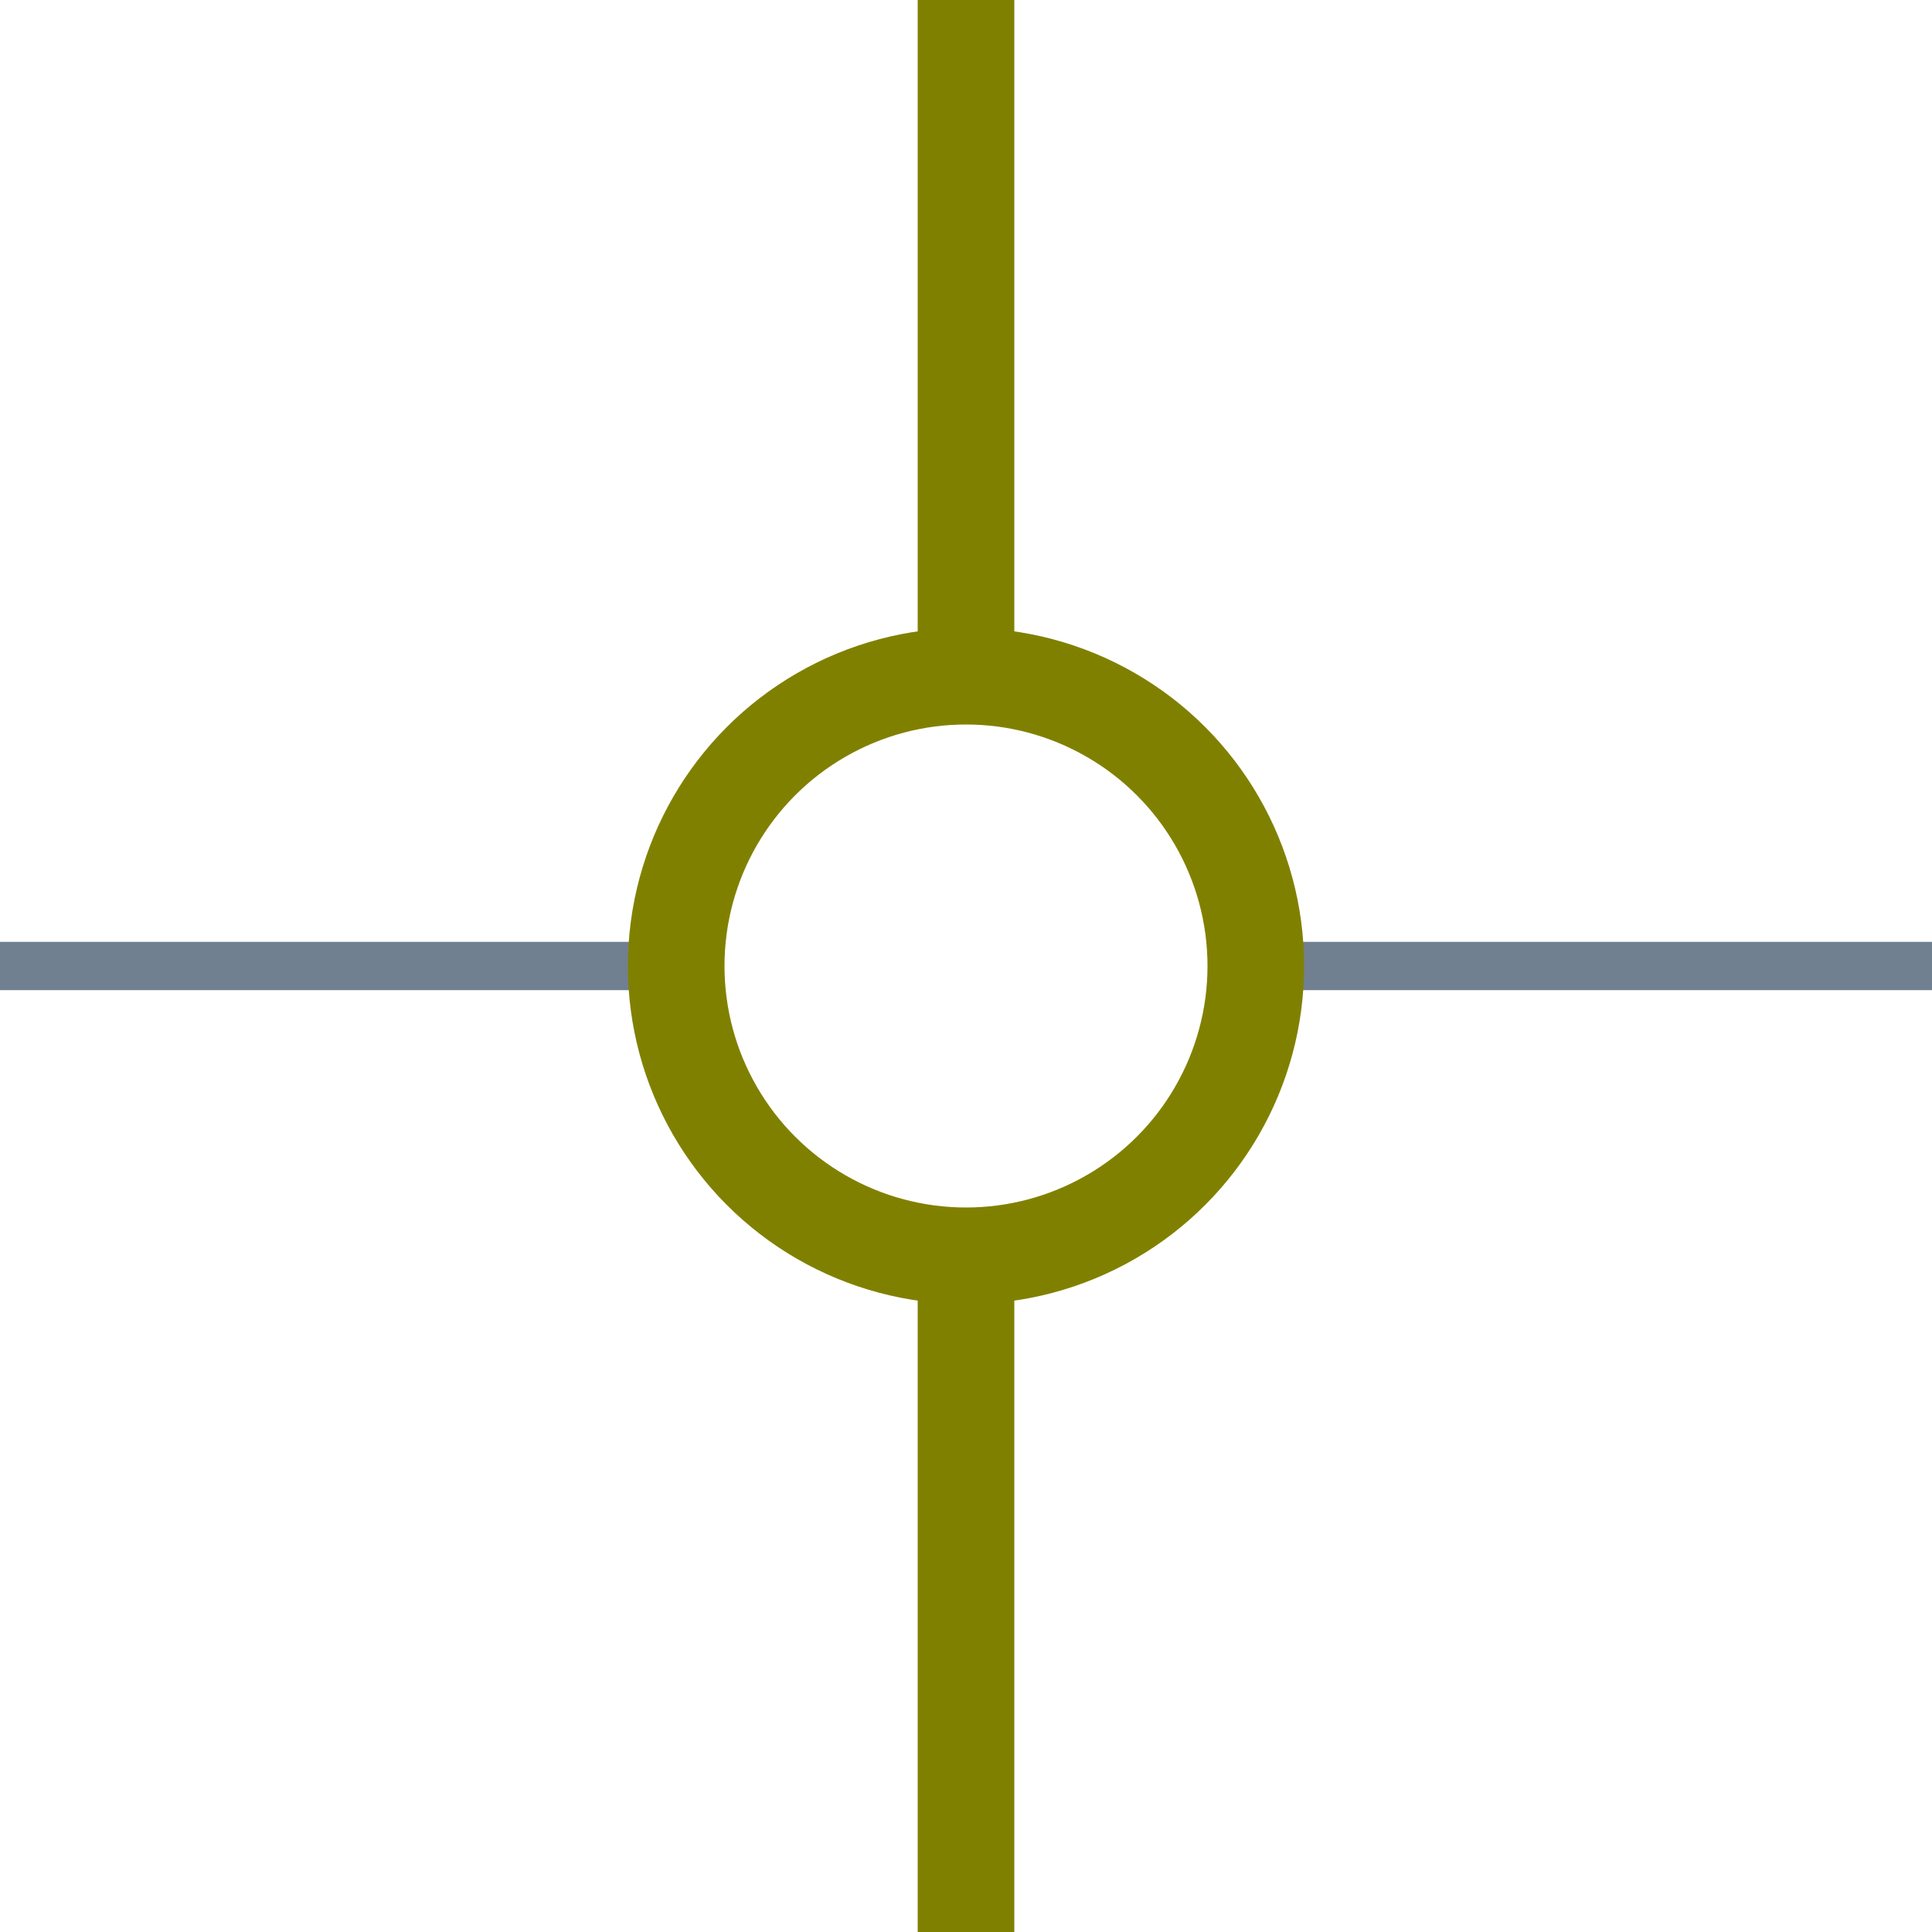 <?xml version="1.0" encoding="utf-8"?>
<svg width="40" height="40" xmlns="http://www.w3.org/2000/svg">
  <g>
    <line x1="26" y1="20" x2="40" y2="20" style="stroke:slategray;stroke-width:1" />
    <line x1="0" y1="20" x2="14" y2="20" style="stroke:slategray;stroke-width:1" />
    <circle cx="20" cy="20" r="6" style="stroke:olive;stroke-width:2;" fill="transparent" />
    <line x1="20" y1="0" x2="20" y2="14" style="stroke:olive;stroke-width:2" />
    <line x1="20" y1="26" x2="20" y2="40" style="stroke:olive;stroke-width:2" />
  </g>
</svg>
